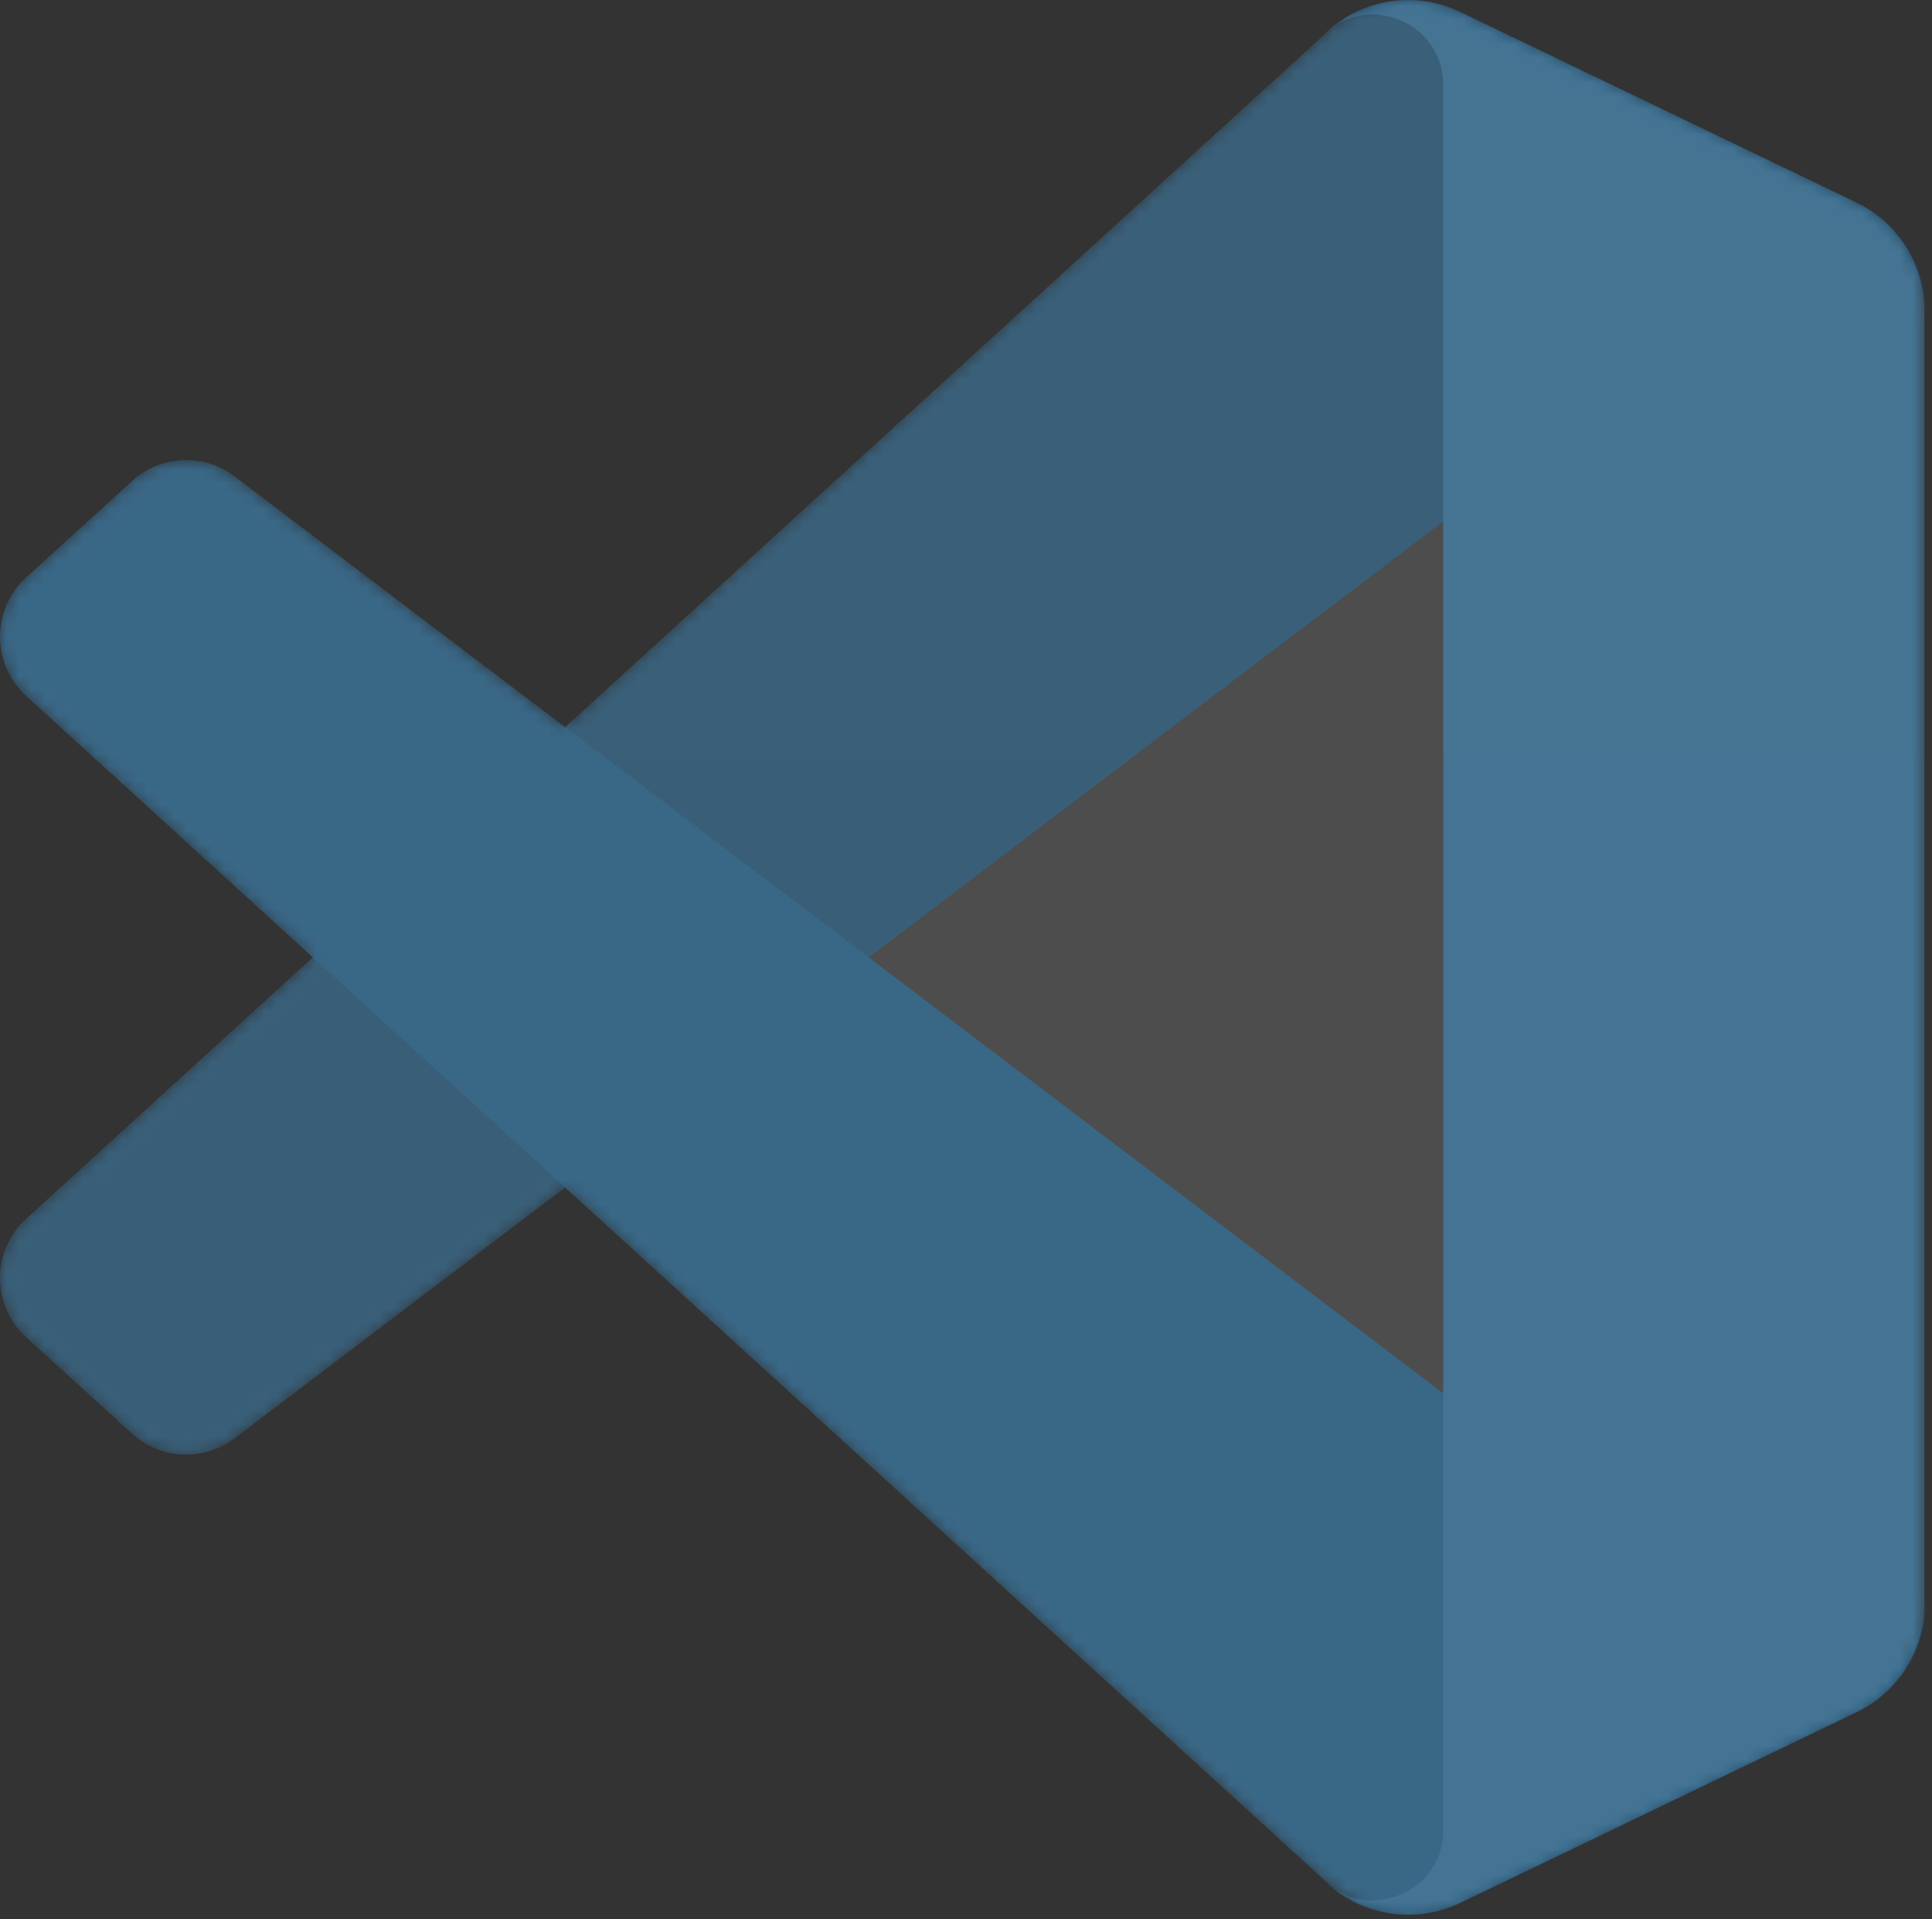 <svg width="150" height="149" viewBox="0 0 150 149" fill="none" xmlns="http://www.w3.org/2000/svg">
<rect x="0" y="0" width="150" height="149" fill="#333333" stroke="none"/>
<g opacity="0.5" clip-path="url(#clip0_21_30)">
<mask id="mask0_21_30" style="mask-type:luminance" maskUnits="userSpaceOnUse" x="0" y="0" width="150" height="149">
<path d="M105.954 148.011C107.143 148.474 108.414 148.688 109.689 148.639C110.965 148.59 112.216 148.28 113.366 147.726L144.128 132.924C145.713 132.161 147.049 130.967 147.985 129.478C148.92 127.989 149.417 126.266 149.416 124.508V24.139C149.416 22.381 148.92 20.658 147.985 19.169C147.049 17.68 145.712 16.486 144.128 15.723L113.367 0.921C111.628 0.084 109.673 -0.191 107.771 0.133C105.87 0.457 104.116 1.363 102.752 2.728L43.861 56.455L18.209 36.983C17.052 36.105 15.624 35.659 14.173 35.724C12.721 35.788 11.338 36.359 10.264 37.337L2.037 44.821C-0.676 47.288 -0.679 51.556 2.03 54.028L24.276 74.323L2.03 94.618C-0.679 97.09 -0.676 101.358 2.037 103.826L10.264 111.309C11.338 112.287 12.721 112.858 14.172 112.922C15.624 112.987 17.052 112.542 18.209 111.663L43.861 92.191L102.752 145.918C103.663 146.83 104.753 147.543 105.954 148.011ZM112.085 40.404L67.4 74.323L112.085 108.242V40.404Z" fill="white"/>
</mask>
<g mask="url(#mask0_21_30)">
<path d="M144.22 15.746L113.433 0.923C111.695 0.086 109.739 -0.19 107.836 0.133C105.934 0.457 104.179 1.363 102.814 2.728L2.031 94.619C-0.68 97.091 -0.676 101.358 2.038 103.826L10.27 111.31C11.346 112.287 12.729 112.858 14.181 112.923C15.634 112.987 17.063 112.542 18.221 111.664L139.587 19.592C143.659 16.503 149.507 19.407 149.507 24.518V24.16C149.507 22.402 149.011 20.68 148.075 19.192C147.14 17.703 145.803 16.509 144.22 15.746Z" fill="#0065A9"/>
</g>
<mask id="mask1_21_30" style="mask-type:luminance" maskUnits="userSpaceOnUse" x="0" y="0" width="150" height="149">
<path d="M105.954 148.011C107.143 148.474 108.414 148.688 109.689 148.639C110.965 148.59 112.216 148.28 113.366 147.726L144.128 132.924C145.713 132.161 147.049 130.967 147.985 129.478C148.92 127.989 149.417 126.266 149.416 124.508V24.139C149.416 22.381 148.92 20.658 147.985 19.169C147.049 17.68 145.712 16.486 144.128 15.723L113.367 0.921C111.628 0.084 109.673 -0.191 107.771 0.133C105.87 0.457 104.116 1.363 102.752 2.728L43.861 56.455L18.209 36.983C17.052 36.105 15.624 35.659 14.173 35.724C12.721 35.788 11.338 36.359 10.264 37.337L2.037 44.821C-0.676 47.288 -0.679 51.556 2.03 54.028L24.276 74.323L2.03 94.618C-0.679 97.09 -0.676 101.358 2.037 103.826L10.264 111.309C11.338 112.287 12.721 112.858 14.172 112.922C15.624 112.987 17.052 112.542 18.209 111.663L43.861 92.191L102.752 145.918C103.663 146.83 104.753 147.543 105.954 148.011ZM112.085 40.404L67.4 74.323L112.085 108.242V40.404Z" fill="white"/>
</mask>
<g mask="url(#mask1_21_30)">
<path d="M144.22 132.9L113.433 147.723C111.694 148.56 109.739 148.835 107.836 148.512C105.934 148.189 104.179 147.282 102.814 145.918L2.031 54.028C-0.68 51.556 -0.676 47.288 2.038 44.821L10.27 37.337C11.346 36.359 12.729 35.788 14.182 35.724C15.634 35.659 17.063 36.105 18.221 36.983L139.587 129.054C143.659 132.143 149.507 129.239 149.507 124.128V124.486C149.507 126.244 149.011 127.966 148.075 129.455C147.14 130.943 145.803 132.137 144.22 132.9Z" fill="#007ACC"/>
</g>
<mask id="mask2_21_30" style="mask-type:luminance" maskUnits="userSpaceOnUse" x="0" y="0" width="150" height="149">
<path d="M105.954 148.011C107.143 148.474 108.414 148.688 109.689 148.639C110.965 148.59 112.216 148.28 113.366 147.726L144.128 132.924C145.713 132.161 147.049 130.967 147.985 129.478C148.92 127.989 149.417 126.266 149.416 124.508V24.139C149.416 22.381 148.92 20.658 147.985 19.169C147.049 17.68 145.712 16.486 144.128 15.723L113.367 0.921C111.628 0.084 109.673 -0.191 107.771 0.133C105.87 0.457 104.116 1.363 102.752 2.728L43.861 56.455L18.209 36.983C17.052 36.105 15.624 35.659 14.173 35.724C12.721 35.788 11.338 36.359 10.264 37.337L2.037 44.821C-0.676 47.288 -0.679 51.556 2.03 54.028L24.276 74.323L2.03 94.618C-0.679 97.09 -0.676 101.358 2.037 103.826L10.264 111.309C11.338 112.287 12.721 112.858 14.172 112.922C15.624 112.987 17.052 112.542 18.209 111.663L43.861 92.191L102.752 145.918C103.663 146.83 104.753 147.543 105.954 148.011ZM112.085 40.404L67.4 74.323L112.085 108.242V40.404Z" fill="white"/>
</mask>
<g mask="url(#mask2_21_30)">
<path d="M113.337 147.735C111.598 148.571 109.641 148.847 107.739 148.523C105.836 148.2 104.081 147.293 102.717 145.928C106.162 149.374 112.055 146.933 112.055 142.059V6.605C112.055 1.731 106.162 -0.709 102.717 2.737C104.081 1.372 105.836 0.465 107.739 0.141C109.641 -0.182 111.598 0.093 113.337 0.93L144.118 15.732C145.703 16.495 147.04 17.689 147.976 19.178C148.912 20.667 149.409 22.39 149.409 24.148V124.518C149.409 128.106 147.352 131.378 144.118 132.933L113.337 147.735Z" fill="#1F9CF0"/>
</g>
<mask id="mask3_21_30" style="mask-type:luminance" maskUnits="userSpaceOnUse" x="0" y="0" width="150" height="149">
<path d="M105.954 148.011C107.143 148.474 108.414 148.688 109.689 148.639C110.965 148.59 112.216 148.28 113.366 147.726L144.128 132.924C145.713 132.161 147.049 130.967 147.985 129.478C148.92 127.989 149.417 126.266 149.416 124.508V24.139C149.416 22.381 148.92 20.658 147.985 19.169C147.049 17.68 145.712 16.486 144.128 15.723L113.367 0.921C111.628 0.084 109.673 -0.191 107.771 0.133C105.87 0.457 104.116 1.363 102.752 2.728L43.861 56.455L18.209 36.983C17.052 36.105 15.624 35.659 14.173 35.724C12.721 35.788 11.338 36.359 10.264 37.337L2.037 44.821C-0.676 47.288 -0.679 51.556 2.03 54.028L24.276 74.323L2.03 94.618C-0.679 97.09 -0.676 101.358 2.037 103.826L10.264 111.309C11.338 112.287 12.721 112.858 14.172 112.922C15.624 112.987 17.052 112.542 18.209 111.663L43.861 92.191L102.752 145.918C103.663 146.83 104.753 147.543 105.954 148.011ZM112.085 40.404L67.4 74.323L112.085 108.242V40.404Z" fill="white"/>
</mask>
<g mask="url(#mask3_21_30)">
<path d="M105.954 148.011C107.143 148.474 108.414 148.688 109.689 148.639C110.965 148.59 112.216 148.28 113.366 147.726L144.128 132.923C145.712 132.161 147.049 130.966 147.984 129.478C148.92 127.989 149.416 126.266 149.416 124.508V24.139C149.416 22.381 148.92 20.658 147.985 19.169C147.049 17.68 145.712 16.486 144.128 15.723L113.365 0.92C111.627 0.084 109.672 -0.191 107.771 0.132C105.869 0.456 104.115 1.363 102.752 2.727L43.861 56.455L18.209 36.983C17.052 36.105 15.624 35.659 14.173 35.724C12.721 35.788 11.338 36.359 10.264 37.337L2.037 44.821C-0.676 47.288 -0.679 51.556 2.03 54.028L24.276 74.323L2.03 94.618C-0.679 97.091 -0.676 101.358 2.037 103.826L10.264 111.309C11.338 112.287 12.721 112.858 14.172 112.922C15.624 112.987 17.052 112.542 18.209 111.663L43.861 92.191L102.752 145.918C103.663 146.83 104.753 147.542 105.954 148.011ZM112.085 40.403L67.4 74.323L112.085 108.242V40.403Z" fill="url(#paint0_linear_21_30)" fill-opacity="0.25"/>
</g>
</g>
<defs>
<linearGradient id="paint0_linear_21_30" x1="7470.82" y1="0" x2="7470.82" y2="14864.6" gradientUnits="userSpaceOnUse">
<stop stop-color="white"/>
<stop offset="1" stop-color="white" stop-opacity="0"/>
</linearGradient>
<clipPath id="clip0_21_30">
<rect width="150" height="148.828" fill="white"/>
</clipPath>
</defs>
</svg>
